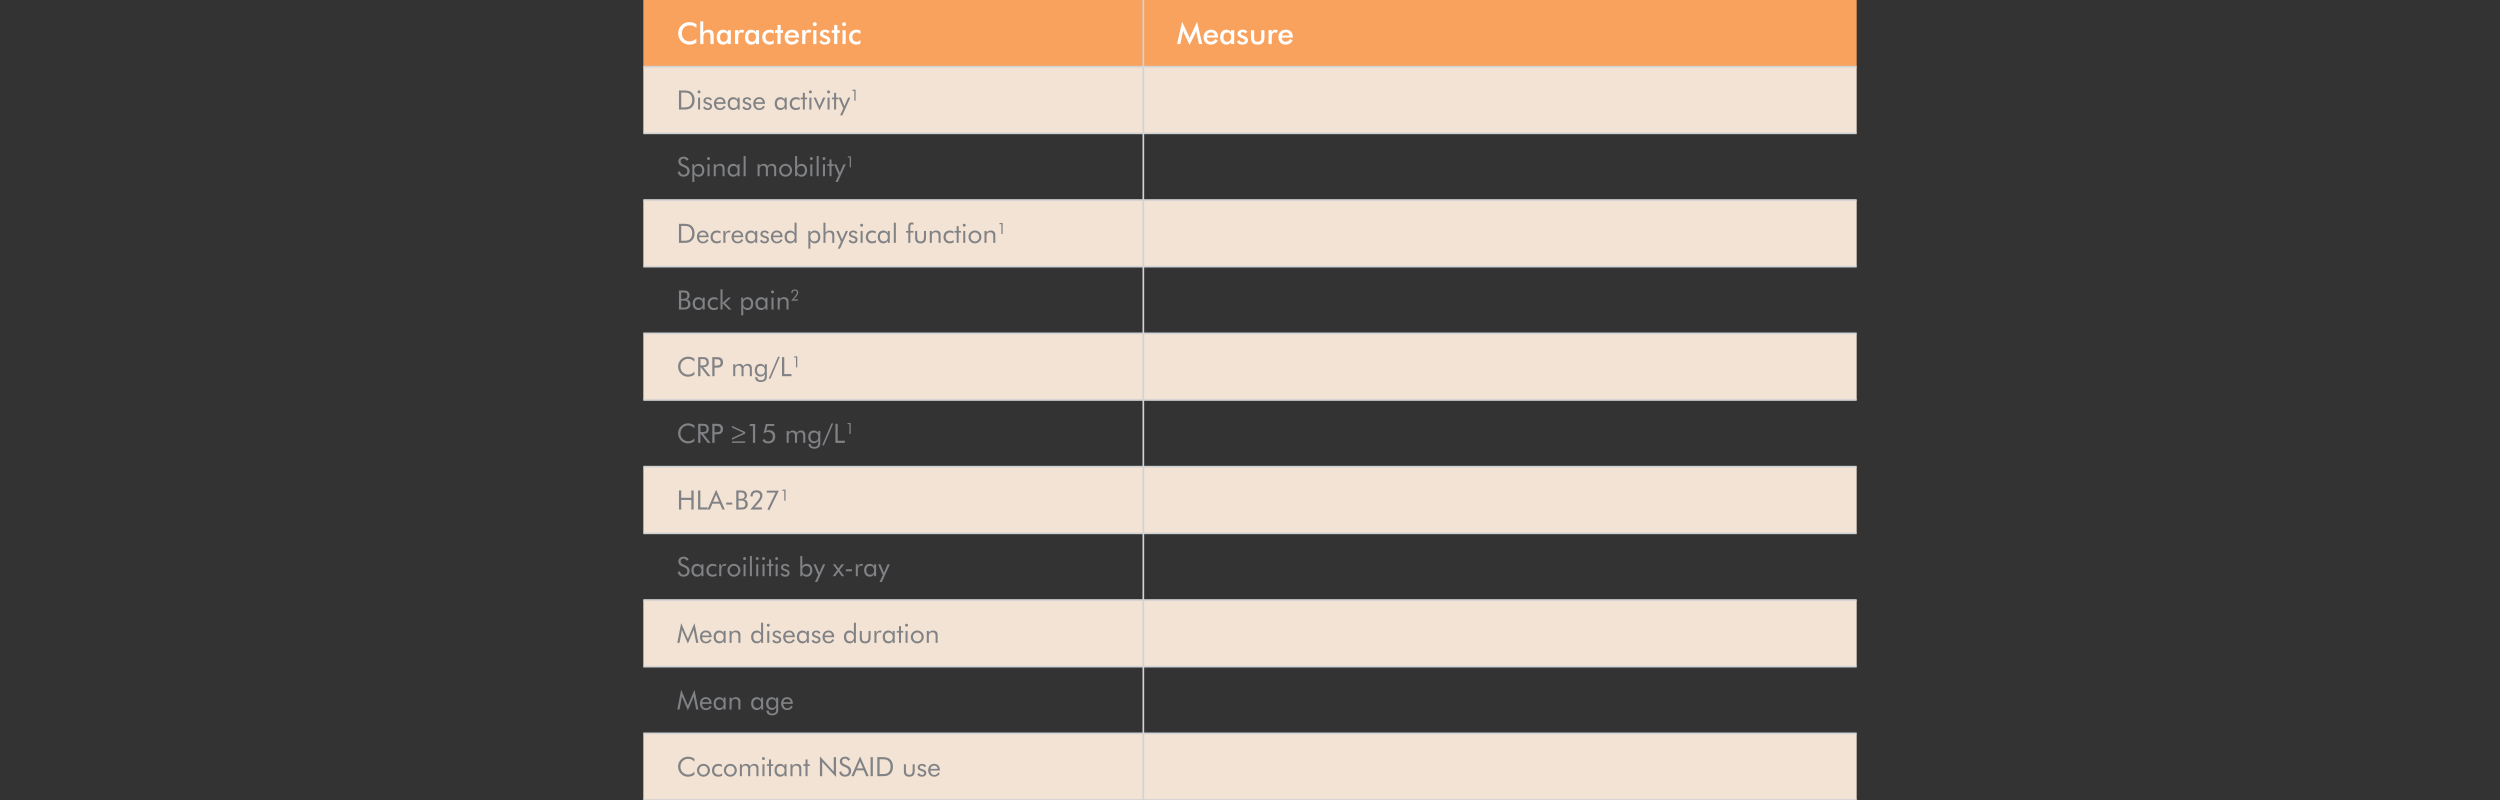 <?xml version="1.0" encoding="utf-8"?>
<!-- Generator: Adobe Illustrator 15.1.0, SVG Export Plug-In . SVG Version: 6.00 Build 0)  -->
<!DOCTYPE svg PUBLIC "-//W3C//DTD SVG 1.1//EN" "http://www.w3.org/Graphics/SVG/1.1/DTD/svg11.dtd">
<svg version="1.1" id="Layer_1" xmlns="http://www.w3.org/2000/svg" xmlns:xlink="http://www.w3.org/1999/xlink" x="0px" y="0px"
	 width="1500px" height="480px" viewBox="0 0 1500 480" enable-background="new 0 0 1500 480" xml:space="preserve">
<rect x="0" y="0" width="1500" height="480" fill="#333333" stroke="none"/>
<rect x="386" y="200" fill="#F3E3D5" width="728" height="40"/>
<rect x="386" y="120" fill="#F3E3D5" width="728" height="40"/>
<rect x="386" y="40" fill="#F3E3D5" width="728" height="40"/>
<rect x="386" fill="#F9A25E" width="728" height="40"/>
<rect x="386" y="360" fill="#F3E3D5" width="728" height="40"/>
<rect x="386" y="280" fill="#F3E3D5" width="728" height="40"/>
<rect x="386" y="440" fill="#F3E3D5" width="728" height="40"/>
<line fill="none" stroke="#D1D3D4" x1="1114" y1="280" x2="386" y2="280"/>
<line fill="none" stroke="#D1D3D4" x1="1114" y1="240" x2="386" y2="240"/>
<line fill="none" stroke="#D1D3D4" x1="1114" y1="200" x2="386" y2="200"/>
<line fill="none" stroke="#D1D3D4" x1="1114" y1="160" x2="386" y2="160"/>
<line fill="none" stroke="#D1D3D4" x1="1114" y1="120" x2="386" y2="120"/>
<line fill="none" stroke="#D1D3D4" x1="1114" y1="80" x2="386" y2="80"/>
<line fill="none" stroke="#D1D3D4" x1="1114" y1="40" x2="386" y2="40"/>
<line fill="none" stroke="#D1D3D4" x1="1114" y1="320" x2="386" y2="320"/>
<line fill="none" stroke="#D1D3D4" x1="1114" y1="360" x2="386" y2="360"/>
<line fill="none" stroke="#D1D3D4" x1="1114" y1="400" x2="386" y2="400"/>
<line fill="none" stroke="#D1D3D4" x1="1114" y1="440" x2="386" y2="440"/>
<g>
	<defs>
		<rect id="SVGID_1_" x="377" y="-1" width="746" height="482"/>
	</defs>
	<clipPath id="SVGID_2_">
		<use xlink:href="#SVGID_1_"  overflow="visible"/>
	</clipPath>
	<line clip-path="url(#SVGID_2_)" fill="none" stroke="#D1D3D4" x1="1114" y1="480" x2="386" y2="480"/>
	<line clip-path="url(#SVGID_2_)" fill="none" stroke="#D1D3D4" x1="686" y1="0" x2="686" y2="480"/>
	<path clip-path="url(#SVGID_2_)" fill="#808285" d="M509.65,260.391h0.772v-6.603h-1.687l-0.448,0.688h1.362V260.391z
		 M501.263,265.721h5.68v-1.297h-4.32v-10.145h-1.36V265.721z M498.895,254.023l-5.6,13.185h1.056l5.616-13.185H498.895z
		 M490.959,262.168c0,1.648-0.896,2.607-2.336,2.607c-1.52,0-2.384-0.976-2.384-2.703c0-1.633,0.864-2.576,2.336-2.576
		C489.951,259.496,490.959,260.504,490.959,262.168 M492.175,258.568h-1.248v1.328c-0.528-1.041-1.44-1.584-2.624-1.584
		c-2,0-3.36,1.424-3.36,3.808c0,2.319,1.376,3.823,3.424,3.823c1.104,0,2.032-0.56,2.592-1.584v1.201
		c0,0.655-0.032,1.184-0.304,1.631c-0.368,0.625-1.072,0.945-2.048,0.945c-1.376,0-2.128-0.625-2.128-1.681v-0.097h-1.376
		c0.048,1.793,1.296,2.849,3.488,2.849c1.264,0,2.224-0.368,2.88-1.071c0.672-0.721,0.704-1.521,0.704-2.545V258.568z
		 M481.951,265.721h1.216v-4.865c0-1.615-0.96-2.543-2.544-2.543c-1.088,0-1.92,0.463-2.544,1.455
		c-0.416-0.959-1.248-1.455-2.4-1.455c-1.072,0-1.888,0.447-2.464,1.359v-1.104h-1.216v7.152h1.216v-3.697
		c0-0.176-0.016-0.352-0.016-0.512c0-0.544,0.064-0.992,0.368-1.375c0.384-0.496,0.976-0.769,1.632-0.769
		c1.216,0,1.776,0.704,1.776,2.144v4.209h1.216v-3.697c0-0.159-0.016-0.303-0.016-0.447c0-0.592,0.08-1.04,0.384-1.439
		c0.384-0.496,0.96-0.769,1.616-0.769c1.216,0,1.776,0.704,1.776,2.144V265.721z M458.415,260.008
		c0.704-0.544,1.536-0.816,2.432-0.816c1.76,0,2.848,1.121,2.848,2.752c0,1.777-1.104,2.896-2.736,2.896
		c-1.12,0-2-0.561-2.512-1.615l-0.96,1.119c0.784,1.152,1.888,1.68,3.44,1.68c2.624,0,4.208-1.631,4.208-4.207
		c0-2.289-1.392-3.729-3.632-3.729c-0.64,0-1.232,0.128-1.776,0.416l0.72-2.943h4.096v-1.168h-5.024l-1.36,5.567L458.415,260.008z
		 M451.76,265.721h1.328v-11.328h-2.896l-0.768,1.184h2.336V265.721z M447.104,259.176l-7.952-3.68v0.992l6.928,3.184l-6.928,3.184
		v0.992l7.952-3.68V259.176z M447.104,264.84h-7.952v0.881h7.952V264.84z M428.736,260.584h1.04c1.184,0,2.112-0.031,2.88-0.576
		c0.72-0.512,1.168-1.455,1.168-2.576c0-1.119-0.448-2.063-1.168-2.576c-0.768-0.543-1.712-0.576-2.88-0.576h-2.4v11.441h1.36
		V260.584z M428.736,259.352v-3.824h0.656c1.984,0,2.96,0.32,2.96,1.984c0,1.584-0.992,1.84-2.96,1.84H428.736z M418.896,265.721
		h1.36v-5.457h0.16l4.176,5.457h1.728l-4.368-5.457h0.24c2.016,0,3.088-0.992,3.088-2.863c0-1.121-0.416-2.032-1.072-2.545
		c-0.704-0.543-1.536-0.576-2.624-0.576h-2.688V265.721z M420.256,255.432h1.008c1.808,0,2.672,0.32,2.672,1.984
		c0,1.584-0.88,1.84-2.672,1.84h-1.008V255.432z M416.656,257.016v-1.775c-1.184-0.816-2.4-1.232-3.76-1.232
		c-1.68,0-3.088,0.561-4.256,1.68c-1.2,1.168-1.792,2.592-1.792,4.369c0,2.031,0.912,3.76,2.576,4.911
		c0.992,0.688,2.16,1.056,3.376,1.056c1.392,0,2.72-0.432,3.856-1.248v-1.808c-1.04,1.216-2.304,1.808-3.744,1.808
		c-1.552,0-2.944-0.735-3.856-2.031c-0.528-0.752-0.784-1.648-0.784-2.704c0-1.345,0.432-2.464,1.312-3.376
		c0.848-0.88,2.064-1.393,3.264-1.393C414.336,255.271,415.552,255.816,416.656,257.016"/>
	<path clip-path="url(#SVGID_2_)" fill="#808285" d="M477.586,220.391h0.773v-6.603h-1.687l-0.448,0.689h1.362V220.391z
		 M469.199,225.72h5.68v-1.296h-4.32V214.28h-1.36V225.72z M466.831,214.024l-5.6,13.184h1.056l5.616-13.184H466.831z
		 M458.895,222.168c0,1.648-0.896,2.608-2.336,2.608c-1.52,0-2.384-0.976-2.384-2.704c0-1.632,0.864-2.576,2.336-2.576
		C457.887,219.496,458.895,220.504,458.895,222.168 M460.111,218.568h-1.248v1.328c-0.528-1.04-1.44-1.584-2.624-1.584
		c-2,0-3.36,1.424-3.36,3.808c0,2.32,1.376,3.824,3.424,3.824c1.104,0,2.032-0.56,2.592-1.584v1.2c0,0.656-0.032,1.184-0.304,1.632
		c-0.368,0.624-1.072,0.944-2.048,0.944c-1.376,0-2.128-0.624-2.128-1.68v-0.096h-1.376c0.048,1.792,1.296,2.848,3.488,2.848
		c1.264,0,2.224-0.368,2.88-1.072c0.672-0.72,0.704-1.52,0.704-2.544V218.568z M449.888,225.72h1.216v-4.864
		c0-1.616-0.96-2.544-2.544-2.544c-1.088,0-1.92,0.464-2.544,1.456c-0.416-0.96-1.248-1.456-2.4-1.456
		c-1.072,0-1.888,0.448-2.464,1.36v-1.104h-1.216v7.152h1.216v-3.696c0-0.176-0.016-0.352-0.016-0.512
		c0-0.544,0.064-0.992,0.368-1.376c0.384-0.496,0.976-0.768,1.632-0.768c1.216,0,1.776,0.704,1.776,2.144v4.208h1.216v-3.696
		c0-0.16-0.016-0.304-0.016-0.448c0-0.592,0.08-1.04,0.384-1.44c0.384-0.496,0.96-0.768,1.616-0.768
		c1.216,0,1.776,0.704,1.776,2.144V225.72z M428.736,220.584h1.04c1.184,0,2.112-0.032,2.88-0.576
		c0.72-0.512,1.168-1.456,1.168-2.576c0-1.12-0.448-2.064-1.168-2.576c-0.768-0.544-1.712-0.576-2.88-0.576h-2.4v11.44h1.36V220.584
		z M428.736,219.352v-3.824h0.656c1.984,0,2.96,0.32,2.96,1.984c0,1.584-0.992,1.84-2.96,1.84H428.736z M418.896,225.72h1.36v-5.456
		h0.16l4.176,5.456h1.728l-4.368-5.456h0.24c2.016,0,3.088-0.992,3.088-2.864c0-1.12-0.416-2.032-1.072-2.544
		c-0.704-0.544-1.536-0.576-2.624-0.576h-2.688V225.72z M420.256,215.432h1.008c1.808,0,2.672,0.32,2.672,1.984
		c0,1.584-0.88,1.84-2.672,1.84h-1.008V215.432z M416.656,217.016v-1.776c-1.184-0.816-2.4-1.232-3.76-1.232
		c-1.68,0-3.088,0.56-4.256,1.68c-1.2,1.168-1.792,2.592-1.792,4.368c0,2.032,0.912,3.76,2.576,4.912
		c0.992,0.688,2.16,1.056,3.376,1.056c1.392,0,2.72-0.432,3.856-1.248v-1.808c-1.04,1.216-2.304,1.808-3.744,1.808
		c-1.552,0-2.944-0.736-3.856-2.032c-0.528-0.752-0.784-1.648-0.784-2.704c0-1.344,0.432-2.464,1.312-3.376
		c0.848-0.88,2.064-1.392,3.264-1.392C414.336,215.272,415.552,215.816,416.656,217.016"/>
	<path clip-path="url(#SVGID_2_)" fill="#808285" d="M478.749,179.637h-2.528l1.046-1.129c1.072-1.166,1.687-2.043,1.687-3.003
		c0-1.149-0.764-1.847-2.07-1.847c-1.316,0-2.089,0.736-2.089,1.996c0,0.056,0.009,0.12,0.009,0.176h0.745v-0.074
		c0-0.886,0.467-1.372,1.307-1.372c0.802,0,1.316,0.495,1.316,1.167c0,0.867-0.831,1.753-2.035,3.172l-1.407,1.668h4.019V179.637z
		 M466.623,185.72h1.216v-3.696c0-0.784,0-1.376,0.416-1.888c0.4-0.496,1.024-0.768,1.744-0.768c1.28,0,1.904,0.704,1.904,2.144
		v4.208h1.216v-4.864c0-1.616-1.024-2.544-2.688-2.544c-1.12,0-1.984,0.432-2.592,1.36v-1.104h-1.216V185.72z M462.607,175.128
		c0,0.512,0.4,0.896,0.896,0.896s0.896-0.384,0.896-0.88s-0.4-0.912-0.896-0.912S462.607,174.632,462.607,175.128 M462.895,185.72
		h1.216v-7.152h-1.216V185.72z M459.279,182.216c0,1.648-0.896,2.592-2.336,2.592c-1.52,0-2.384-0.976-2.384-2.704
		c0-1.632,0.864-2.576,2.336-2.576C458.271,179.528,459.279,180.552,459.279,182.216 M460.463,178.568h-1.216v1.344
		c-0.544-1.056-1.424-1.6-2.624-1.6c-2,0-3.36,1.456-3.36,3.856c0,2.336,1.376,3.856,3.424,3.856c1.104,0,2.016-0.56,2.592-1.6
		v1.296h1.184V178.568z M445.919,182.168c0-1.696,0.928-2.672,2.4-2.672c1.424,0,2.32,1.024,2.32,2.816
		c0,1.584-0.88,2.512-2.304,2.512C446.895,184.824,445.919,183.784,445.919,182.168 M444.735,189.208h1.216v-4.784
		c0.544,1.056,1.424,1.6,2.608,1.6c2,0,3.376-1.44,3.376-3.856c0-2.352-1.376-3.856-3.424-3.856c-1.104,0-2.048,0.56-2.608,1.6
		v-1.344h-1.168V189.208z M432.304,185.72h1.216l0.016-3.776l3.68,3.776h1.712l-3.888-3.872l3.568-3.28h-1.632l-3.44,3.248
		l-0.016-8.208h-1.216V185.72z M430.672,184.024c-0.752,0.544-1.44,0.816-2.208,0.816c-1.488,0-2.56-1.152-2.56-2.592
		c0-1.696,1.088-2.752,2.656-2.752c0.704,0,1.376,0.224,1.984,0.624v-1.312c-0.656-0.32-1.424-0.496-2.224-0.496
		c-2.144,0-3.728,1.568-3.728,3.904c0,2.256,1.456,3.808,3.68,3.808c0.928,0,1.744-0.192,2.4-0.576V184.024z M421.632,182.216
		c0,1.648-0.896,2.592-2.336,2.592c-1.52,0-2.384-0.976-2.384-2.704c0-1.632,0.864-2.576,2.336-2.576
		C420.624,179.528,421.632,180.552,421.632,182.216 M422.816,178.568H421.6v1.344c-0.544-1.056-1.424-1.6-2.624-1.6
		c-2,0-3.36,1.456-3.36,3.856c0,2.336,1.376,3.856,3.424,3.856c1.104,0,2.016-0.56,2.592-1.6v1.296h1.184V178.568z M407.376,185.72
		h2.384c1.632,0,2.752-0.048,3.584-0.864c0.576-0.576,0.944-1.44,0.944-2.384c0-1.536-0.848-2.608-2.192-2.816
		c1.088-0.32,1.696-1.152,1.696-2.368c0-1.024-0.432-1.904-1.152-2.432c-0.72-0.528-1.632-0.576-2.88-0.576h-2.384V185.72z
		 M408.736,180.36h1.424c0.704,0,1.264,0.016,1.744,0.304c0.624,0.352,0.944,0.976,0.944,1.808c0,0.72-0.288,1.344-0.752,1.68
		c-0.496,0.352-1.248,0.384-2.336,0.384h-1.024V180.36z M408.736,175.464h1.024c1.808,0,2.64,0.336,2.64,1.984
		c0,1.392-0.8,1.84-2.64,1.84h-1.04L408.736,175.464z"/>
	<path clip-path="url(#SVGID_2_)" fill="#808285" d="M600.815,140.391h0.772v-6.603h-1.687l-0.448,0.689h1.362V140.391z
		 M590.684,145.72h1.217v-3.696c0-0.784,0-1.376,0.416-1.888c0.399-0.496,1.023-0.768,1.743-0.768c1.28,0,1.904,0.704,1.904,2.144
		v4.208h1.216v-4.864c0-1.616-1.023-2.544-2.688-2.544c-1.12,0-1.984,0.432-2.592,1.36v-1.104h-1.217V145.72z M582.381,142.168
		c0-1.52,1.152-2.704,2.592-2.704c1.425,0,2.576,1.184,2.576,2.704s-1.151,2.704-2.576,2.704
		C583.549,144.872,582.381,143.688,582.381,142.168 M581.085,142.168c0,1.04,0.384,1.968,1.136,2.72
		c0.736,0.736,1.696,1.136,2.752,1.136c1.04,0,2-0.416,2.752-1.152c0.736-0.72,1.137-1.664,1.137-2.704s-0.4-2-1.137-2.72
		c-0.752-0.736-1.695-1.136-2.752-1.136c-1.056,0-2.016,0.384-2.752,1.12C581.469,140.168,581.085,141.128,581.085,142.168
		 M577.645,135.128c0,0.512,0.4,0.896,0.896,0.896s0.896-0.384,0.896-0.88s-0.399-0.912-0.896-0.912
		S577.645,134.632,577.645,135.128 M577.933,145.72h1.217v-7.152h-1.217V145.72z M573.997,139.576v6.144h1.216v-6.144h1.344v-1.008
		h-1.344v-2.88h-1.216v2.88h-1.312v1.008H573.997z M572.189,144.024c-0.753,0.544-1.44,0.816-2.208,0.816
		c-1.488,0-2.561-1.152-2.561-2.592c0-1.696,1.088-2.752,2.656-2.752c0.704,0,1.376,0.224,1.983,0.624v-1.312
		c-0.655-0.32-1.424-0.496-2.224-0.496c-2.144,0-3.728,1.568-3.728,3.904c0,2.256,1.456,3.808,3.68,3.808
		c0.928,0,1.744-0.192,2.4-0.576V144.024z M557.869,145.72h1.216v-3.696c0-0.784,0-1.376,0.416-1.888
		c0.4-0.496,1.024-0.768,1.744-0.768c1.28,0,1.904,0.704,1.904,2.144v4.208h1.216v-4.864c0-1.616-1.024-2.544-2.688-2.544
		c-1.12,0-1.983,0.432-2.592,1.36v-1.104h-1.216V145.72z M550.317,138.568h-1.217v4.272c0,2.096,1.137,3.184,3.217,3.184
		c2.144,0,3.264-1.12,3.264-3.28v-4.176h-1.216v3.52c0,1.888-0.448,2.768-2.017,2.768c-1.567,0-2.031-0.88-2.031-2.768V138.568z
		 M544.974,145.72h1.217v-6.144h1.903v-1.008h-1.903v-1.904c0-1.376,0.031-2.032,0.943-2.032c0.32,0,0.641,0.08,0.96,0.256v-1.264
		c-0.336-0.112-0.688-0.16-1.056-0.16c-1.712,0-2.064,0.896-2.064,3.04v2.064h-1.376v1.008h1.376V145.72z M536.286,145.72h1.216
		v-12.112h-1.216V145.72z M532.67,142.216c0,1.648-0.896,2.592-2.336,2.592c-1.52,0-2.384-0.976-2.384-2.704
		c0-1.632,0.864-2.576,2.336-2.576C531.662,139.528,532.67,140.552,532.67,142.216 M533.854,138.568h-1.216v1.344
		c-0.544-1.056-1.424-1.6-2.624-1.6c-2,0-3.359,1.456-3.359,3.856c0,2.336,1.376,3.856,3.424,3.856c1.104,0,2.016-0.56,2.592-1.6
		v1.296h1.184V138.568z M525.582,144.024c-0.752,0.544-1.44,0.816-2.208,0.816c-1.488,0-2.56-1.152-2.56-2.592
		c0-1.696,1.088-2.752,2.655-2.752c0.704,0,1.376,0.224,1.984,0.624v-1.312c-0.656-0.32-1.424-0.496-2.224-0.496
		c-2.145,0-3.729,1.568-3.729,3.904c0,2.256,1.456,3.808,3.68,3.808c0.929,0,1.744-0.192,2.4-0.576V144.024z M516.078,135.128
		c0,0.512,0.399,0.896,0.896,0.896s0.896-0.384,0.896-0.88s-0.4-0.912-0.896-0.912S516.078,134.632,516.078,135.128 M516.366,145.72
		h1.216v-7.152h-1.216V145.72z M509.118,144.52c0.56,1.008,1.488,1.504,2.815,1.504c1.584,0,2.608-0.944,2.608-2.272
		c0-1.168-0.688-1.68-2.08-2.128c-1.184-0.384-1.84-0.48-1.84-1.232c0-0.624,0.496-1.072,1.216-1.072
		c0.752,0,1.344,0.368,1.632,1.024l0.992-0.608c-0.384-0.912-1.312-1.424-2.544-1.424c-1.52,0-2.528,0.912-2.528,2.16
		c0,1.408,1.057,1.712,2.816,2.32c0.752,0.256,1.12,0.544,1.12,1.088c0,0.624-0.528,1.072-1.344,1.072
		c-0.816,0-1.425-0.368-1.824-1.136L509.118,144.52z M502.623,149.208h1.376l4.8-10.64h-1.344l-2.208,5.136l-2.08-5.136h-1.408
		l2.8,6.448L502.623,149.208z M494.079,145.72h1.216v-3.696c0-0.784,0-1.376,0.416-1.888c0.4-0.496,1.024-0.768,1.744-0.768
		c1.28,0,1.904,0.704,1.904,2.144v4.208h1.216v-4.864c0-1.616-1.024-2.544-2.688-2.544c-1.12,0-1.984,0.432-2.608,1.36v-6.064h-1.2
		V145.72z M486.191,142.168c0-1.696,0.928-2.672,2.4-2.672c1.424,0,2.32,1.024,2.32,2.816c0,1.584-0.88,2.512-2.304,2.512
		C487.167,144.824,486.191,143.784,486.191,142.168 M485.007,149.208h1.216v-4.784c0.544,1.056,1.424,1.6,2.608,1.6
		c2,0,3.376-1.44,3.376-3.856c0-2.352-1.376-3.856-3.424-3.856c-1.104,0-2.048,0.56-2.608,1.6v-1.344h-1.168V149.208z
		 M476.767,142.184c0,1.696-0.928,2.656-2.4,2.656c-1.424,0-2.32-1.024-2.32-2.816c0-1.584,0.88-2.496,2.304-2.496
		C475.791,139.528,476.767,140.568,476.767,142.184 M477.951,133.608h-1.216v6.304c-0.544-1.056-1.424-1.6-2.608-1.6
		c-2,0-3.376,1.456-3.376,3.856c0,2.336,1.376,3.856,3.424,3.856c1.104,0,2.032-0.576,2.592-1.6v1.296h1.184V133.608z
		 M468.223,141.336h-4.352c0.128-1.216,1.008-1.968,2.176-1.968C467.343,139.368,468.143,140.072,468.223,141.336 M469.535,142.328
		v-0.24c0-2.368-1.344-3.792-3.44-3.792c-2.08,0-3.568,1.568-3.568,3.824c0,2.336,1.472,3.904,3.648,3.904
		c1.472,0,2.592-0.656,3.312-1.952l-0.928-0.624c-0.592,1.04-1.36,1.552-2.32,1.552c-1.376,0-2.368-1.008-2.368-2.56v-0.112H469.535
		z M455.967,144.52c0.56,1.008,1.488,1.504,2.816,1.504c1.584,0,2.608-0.944,2.608-2.272c0-1.168-0.688-1.68-2.08-2.128
		c-1.184-0.384-1.84-0.48-1.84-1.232c0-0.624,0.496-1.072,1.216-1.072c0.752,0,1.344,0.368,1.632,1.024l0.992-0.608
		c-0.384-0.912-1.312-1.424-2.544-1.424c-1.52,0-2.528,0.912-2.528,2.16c0,1.408,1.056,1.712,2.816,2.32
		c0.752,0.256,1.12,0.544,1.12,1.088c0,0.624-0.528,1.072-1.344,1.072s-1.424-0.368-1.824-1.136L455.967,144.52z M453.167,142.216
		c0,1.648-0.896,2.592-2.336,2.592c-1.52,0-2.384-0.976-2.384-2.704c0-1.632,0.864-2.576,2.336-2.576
		C452.159,139.528,453.167,140.552,453.167,142.216 M454.351,138.568h-1.216v1.344c-0.544-1.056-1.424-1.6-2.624-1.6
		c-2,0-3.36,1.456-3.36,3.856c0,2.336,1.376,3.856,3.424,3.856c1.104,0,2.016-0.56,2.592-1.6v1.296h1.184V138.568z M444.624,141.336
		h-4.352c0.128-1.216,1.008-1.968,2.176-1.968C443.744,139.368,444.544,140.072,444.624,141.336 M445.936,142.328v-0.24
		c0-2.368-1.344-3.792-3.44-3.792c-2.08,0-3.568,1.568-3.568,3.824c0,2.336,1.472,3.904,3.648,3.904
		c1.472,0,2.592-0.656,3.312-1.952l-0.928-0.624c-0.592,1.04-1.36,1.552-2.32,1.552c-1.376,0-2.368-1.008-2.368-2.56v-0.112H445.936
		z M434.032,145.72h1.216v-3.488c0-1.872,0.64-2.8,1.936-2.8c0.224,0,0.48,0.048,0.752,0.144l0.416-1.104
		c-0.272-0.096-0.544-0.144-0.832-0.144c-1.088,0-1.76,0.512-2.4,1.728v-1.488h-1.088V145.72z M432.4,144.024
		c-0.752,0.544-1.44,0.816-2.208,0.816c-1.488,0-2.56-1.152-2.56-2.592c0-1.696,1.088-2.752,2.656-2.752
		c0.704,0,1.376,0.224,1.984,0.624v-1.312c-0.656-0.32-1.424-0.496-2.224-0.496c-2.144,0-3.728,1.568-3.728,3.904
		c0,2.256,1.456,3.808,3.68,3.808c0.928,0,1.744-0.192,2.4-0.576V144.024z M423.84,141.336h-4.352
		c0.128-1.216,1.008-1.968,2.176-1.968C422.96,139.368,423.76,140.072,423.84,141.336 M425.152,142.328v-0.24
		c0-2.368-1.344-3.792-3.44-3.792c-2.08,0-3.568,1.568-3.568,3.824c0,2.336,1.472,3.904,3.648,3.904
		c1.472,0,2.592-0.656,3.312-1.952l-0.928-0.624c-0.592,1.04-1.36,1.552-2.32,1.552c-1.376,0-2.368-1.008-2.368-2.56v-0.112H425.152
		z M408.736,144.44v-8.896h0.88c1.968,0,3.328,0.032,4.272,0.832c0.944,0.784,1.44,2,1.44,3.616c0,1.616-0.512,2.864-1.44,3.632
		c-0.96,0.8-2.32,0.816-4.272,0.816H408.736z M407.376,145.72h2.688c1.856,0,3.36-0.048,4.688-1.072c1.312-1.008,2-2.592,2-4.64
		c0-2.048-0.688-3.648-2-4.656c-1.392-1.072-3.04-1.072-5.184-1.072h-2.192V145.72z"/>
	<path clip-path="url(#SVGID_2_)" fill="#808285" d="M509.825,100.391h0.772v-6.603h-1.687l-0.448,0.689h1.362V100.391z
		 M501.278,109.208h1.376l4.8-10.64h-1.344l-2.208,5.136l-2.081-5.136h-1.408l2.8,6.448L501.278,109.208z M497.694,99.576v6.144
		h1.216v-6.144h1.344v-1.008h-1.344v-2.88h-1.216v2.88h-1.312v1.008H497.694z M493.486,95.128c0,0.512,0.4,0.896,0.896,0.896
		c0.496,0,0.896-0.384,0.896-0.88s-0.4-0.912-0.896-0.912C493.886,94.232,493.486,94.632,493.486,95.128 M493.774,105.72h1.216
		v-7.152h-1.216V105.72z M489.982,105.72h1.216V93.608h-1.216V105.72z M485.902,95.128c0,0.512,0.4,0.896,0.896,0.896
		s0.896-0.384,0.896-0.88s-0.4-0.912-0.896-0.912S485.902,94.632,485.902,95.128 M486.19,105.72h1.216v-7.152h-1.216V105.72z
		 M478.223,102.184c0-1.616,0.992-2.656,2.432-2.656c1.424,0,2.304,0.912,2.304,2.496c0,1.792-0.912,2.816-2.336,2.816
		C479.151,104.84,478.223,103.88,478.223,102.184 M477.055,93.608v12.112h1.168v-1.296c0.56,1.024,1.504,1.6,2.608,1.6
		c2.048,0,3.424-1.52,3.424-3.856c0-2.4-1.376-3.856-3.376-3.856c-1.184,0-2.064,0.544-2.608,1.6v-6.304H477.055z M468.751,102.168
		c0-1.52,1.152-2.704,2.592-2.704c1.424,0,2.576,1.184,2.576,2.704s-1.152,2.704-2.576,2.704
		C469.919,104.872,468.751,103.688,468.751,102.168 M467.455,102.168c0,1.04,0.384,1.968,1.136,2.72
		c0.736,0.736,1.696,1.136,2.752,1.136c1.04,0,2-0.416,2.752-1.152c0.736-0.72,1.136-1.664,1.136-2.704s-0.4-2-1.136-2.72
		c-0.752-0.736-1.696-1.136-2.752-1.136c-1.056,0-2.016,0.384-2.752,1.12C467.839,100.168,467.455,101.128,467.455,102.168
		 M464.495,105.72h1.216v-4.864c0-1.616-0.96-2.544-2.544-2.544c-1.088,0-1.92,0.464-2.544,1.456c-0.416-0.96-1.248-1.456-2.4-1.456
		c-1.072,0-1.888,0.448-2.464,1.36v-1.104h-1.216v7.152h1.216v-3.696c0-0.176-0.016-0.352-0.016-0.512
		c0-0.544,0.064-0.992,0.368-1.376c0.384-0.496,0.976-0.768,1.632-0.768c1.216,0,1.776,0.704,1.776,2.144v4.208h1.216v-3.696
		c0-0.16-0.016-0.304-0.016-0.448c0-0.592,0.08-1.04,0.384-1.44c0.384-0.496,0.96-0.768,1.616-0.768
		c1.216,0,1.776,0.704,1.776,2.144V105.72z M446.175,105.72h1.216V93.608h-1.216V105.72z M442.559,102.216
		c0,1.648-0.896,2.592-2.336,2.592c-1.52,0-2.384-0.976-2.384-2.704c0-1.632,0.864-2.576,2.336-2.576
		C441.551,99.528,442.559,100.552,442.559,102.216 M443.743,98.568h-1.216v1.344c-0.544-1.056-1.424-1.6-2.624-1.6
		c-2,0-3.36,1.456-3.36,3.856c0,2.336,1.376,3.856,3.424,3.856c1.104,0,2.016-0.56,2.592-1.6v1.296h1.184V98.568z M428.256,105.72
		h1.216v-3.696c0-0.784,0-1.376,0.416-1.888c0.4-0.496,1.024-0.768,1.744-0.768c1.28,0,1.904,0.704,1.904,2.144v4.208h1.216v-4.864
		c0-1.616-1.024-2.544-2.688-2.544c-1.12,0-1.984,0.432-2.592,1.36v-1.104h-1.216V105.72z M424.24,95.128
		c0,0.512,0.4,0.896,0.896,0.896c0.496,0,0.896-0.384,0.896-0.88s-0.4-0.912-0.896-0.912C424.64,94.232,424.24,94.632,424.24,95.128
		 M424.528,105.72h1.216v-7.152h-1.216V105.72z M416.576,102.168c0-1.696,0.928-2.672,2.4-2.672c1.424,0,2.32,1.024,2.32,2.816
		c0,1.584-0.88,2.512-2.304,2.512C417.552,104.824,416.576,103.784,416.576,102.168 M415.392,109.208h1.216v-4.784
		c0.544,1.056,1.424,1.6,2.608,1.6c2,0,3.376-1.44,3.376-3.856c0-2.352-1.376-3.856-3.424-3.856c-1.104,0-2.048,0.56-2.608,1.6
		v-1.344h-1.168V109.208z M411.536,99.368l-1.632-0.72c-1.04-0.464-1.536-1.024-1.536-1.84c0-0.976,0.72-1.664,1.744-1.664
		c0.816,0,1.44,0.448,1.936,1.312l1.12-0.72c-0.56-1.136-1.584-1.728-2.96-1.728c-1.904,0-3.216,1.216-3.216,2.816
		c0,1.392,0.736,2.384,2.256,3.024l1.392,0.592c1.184,0.512,1.776,1.264,1.776,2.288c0,1.248-0.912,2.128-2.288,2.128
		c-1.152,0-1.936-0.72-2.272-2.112l-1.232,0.608c0.432,1.696,1.696,2.656,3.504,2.656c2.208,0,3.664-1.408,3.664-3.504
		C413.792,101.064,413.024,100.024,411.536,99.368"/>
	<path clip-path="url(#SVGID_2_)" fill="#808285" d="M512.577,60.391h0.772v-6.603h-1.687l-0.448,0.689h1.362V60.391z
		 M504.03,69.208h1.376l4.8-10.64h-1.344l-2.208,5.136l-2.08-5.136h-1.408l2.8,6.448L504.03,69.208z M500.446,59.576v6.144h1.216
		v-6.144h1.344v-1.008h-1.344v-2.88h-1.216v2.88h-1.312v1.008H500.446z M496.238,55.128c0,0.512,0.4,0.896,0.896,0.896
		c0.496,0,0.896-0.384,0.896-0.88s-0.4-0.912-0.896-0.912C496.638,54.232,496.238,54.632,496.238,55.128 M496.526,65.72h1.216
		v-7.152h-1.216V65.72z M491.71,66.168l3.52-7.6h-1.376l-2.16,4.992l-2.144-4.992h-1.376L491.71,66.168z M485.342,55.128
		c0,0.512,0.4,0.896,0.896,0.896c0.496,0,0.896-0.384,0.896-0.88s-0.4-0.912-0.896-0.912
		C485.742,54.232,485.342,54.632,485.342,55.128 M485.63,65.72h1.216v-7.152h-1.216V65.72z M481.695,59.576v6.144h1.216v-6.144
		h1.344v-1.008h-1.344v-2.88h-1.216v2.88h-1.312v1.008H481.695z M479.887,64.024c-0.752,0.544-1.44,0.816-2.208,0.816
		c-1.488,0-2.56-1.152-2.56-2.592c0-1.696,1.088-2.752,2.656-2.752c0.704,0,1.376,0.224,1.984,0.624v-1.312
		c-0.656-0.32-1.424-0.496-2.224-0.496c-2.144,0-3.728,1.568-3.728,3.904c0,2.256,1.456,3.808,3.68,3.808
		c0.928,0,1.744-0.192,2.4-0.576V64.024z M470.847,62.216c0,1.648-0.896,2.592-2.336,2.592c-1.52,0-2.384-0.976-2.384-2.704
		c0-1.632,0.864-2.576,2.336-2.576C469.839,59.528,470.847,60.552,470.847,62.216 M472.031,58.568h-1.216v1.344
		c-0.544-1.056-1.424-1.6-2.624-1.6c-2,0-3.36,1.456-3.36,3.856c0,2.336,1.376,3.856,3.424,3.856c1.104,0,2.016-0.56,2.592-1.6
		v1.296h1.184V58.568z M457.663,61.336h-4.352c0.128-1.216,1.008-1.968,2.176-1.968C456.783,59.368,457.583,60.072,457.663,61.336
		 M458.975,62.328v-0.24c0-2.368-1.344-3.792-3.44-3.792c-2.08,0-3.568,1.568-3.568,3.824c0,2.336,1.472,3.904,3.648,3.904
		c1.472,0,2.592-0.656,3.312-1.952l-0.928-0.624c-0.592,1.04-1.36,1.552-2.32,1.552c-1.376,0-2.368-1.008-2.368-2.56v-0.112H458.975
		z M445.407,64.52c0.56,1.008,1.488,1.504,2.816,1.504c1.584,0,2.608-0.944,2.608-2.272c0-1.168-0.688-1.68-2.08-2.128
		c-1.184-0.384-1.84-0.48-1.84-1.232c0-0.624,0.496-1.072,1.216-1.072c0.752,0,1.344,0.368,1.632,1.024l0.992-0.608
		c-0.384-0.912-1.312-1.424-2.544-1.424c-1.52,0-2.528,0.912-2.528,2.16c0,1.408,1.056,1.712,2.816,2.32
		c0.752,0.256,1.12,0.544,1.12,1.088c0,0.624-0.528,1.072-1.344,1.072s-1.424-0.368-1.824-1.136L445.407,64.52z M442.608,62.216
		c0,1.648-0.896,2.592-2.336,2.592c-1.52,0-2.384-0.976-2.384-2.704c0-1.632,0.864-2.576,2.336-2.576
		C441.6,59.528,442.608,60.552,442.608,62.216 M443.792,58.568h-1.216v1.344c-0.544-1.056-1.424-1.6-2.624-1.6
		c-2,0-3.36,1.456-3.36,3.856c0,2.336,1.376,3.856,3.424,3.856c1.104,0,2.016-0.56,2.592-1.6v1.296h1.184V58.568z M434.064,61.336
		h-4.352c0.128-1.216,1.008-1.968,2.176-1.968C433.184,59.368,433.984,60.072,434.064,61.336 M435.376,62.328v-0.24
		c0-2.368-1.344-3.792-3.44-3.792c-2.08,0-3.568,1.568-3.568,3.824c0,2.336,1.472,3.904,3.648,3.904
		c1.472,0,2.592-0.656,3.312-1.952l-0.928-0.624c-0.592,1.04-1.36,1.552-2.32,1.552c-1.376,0-2.368-1.008-2.368-2.56v-0.112H435.376
		z M421.808,64.52c0.56,1.008,1.488,1.504,2.816,1.504c1.584,0,2.608-0.944,2.608-2.272c0-1.168-0.688-1.68-2.08-2.128
		c-1.184-0.384-1.84-0.48-1.84-1.232c0-0.624,0.496-1.072,1.216-1.072c0.752,0,1.344,0.368,1.632,1.024l0.992-0.608
		c-0.384-0.912-1.312-1.424-2.544-1.424c-1.52,0-2.528,0.912-2.528,2.16c0,1.408,1.056,1.712,2.816,2.32
		c0.752,0.256,1.12,0.544,1.12,1.088c0,0.624-0.528,1.072-1.344,1.072s-1.424-0.368-1.824-1.136L421.808,64.52z M418.544,55.128
		c0,0.512,0.4,0.896,0.896,0.896s0.896-0.384,0.896-0.88s-0.4-0.912-0.896-0.912S418.544,54.632,418.544,55.128 M418.832,65.72
		h1.216v-7.152h-1.216V65.72z M408.736,64.44v-8.896h0.88c1.968,0,3.328,0.032,4.272,0.832c0.944,0.784,1.44,2,1.44,3.616
		c0,1.616-0.512,2.864-1.44,3.632c-0.96,0.8-2.32,0.816-4.272,0.816H408.736z M407.376,65.72h2.688c1.856,0,3.36-0.048,4.688-1.072
		c1.312-1.008,2-2.592,2-4.64c0-2.048-0.688-3.648-2-4.656c-1.392-1.072-3.04-1.072-5.184-1.072h-2.192V65.72z"/>
	<path clip-path="url(#SVGID_2_)" fill="#FFFFFF" d="M516.266,20.477v-2.142c-0.647-0.36-1.367-0.522-2.214-0.522
		c-2.754,0-4.626,1.8-4.626,4.482c0,2.646,1.818,4.482,4.428,4.482c0.919,0,1.711-0.198,2.412-0.594v-2.196
		c-0.558,0.702-1.277,1.044-2.195,1.044c-1.656,0-2.664-1.044-2.664-2.79c0-1.674,1.025-2.754,2.574-2.754
		C514.898,19.487,515.69,19.847,516.266,20.477 M505.251,14.501c0,0.648,0.54,1.206,1.206,1.206s1.188-0.522,1.188-1.206
		s-0.521-1.188-1.188-1.188S505.251,13.853,505.251,14.501 M505.503,26.435h1.908v-8.334h-1.908V26.435z M500.499,26.435h1.908
		v-6.66h1.458v-1.674h-1.458v-3.15h-1.908v3.15h-1.458v1.674h1.458V26.435z M491.517,24.923c0.612,1.26,1.674,1.854,3.294,1.854
		c2.178,0,3.402-1.044,3.402-2.664c0-1.206-0.684-1.89-2.142-2.466c-1.296-0.522-2.196-0.648-2.196-1.458
		c0-0.576,0.468-0.954,1.206-0.954c0.666,0,1.188,0.342,1.386,0.864l1.35-0.936c-0.414-0.864-1.35-1.368-2.664-1.368
		c-1.98,0-3.186,1.062-3.186,2.502c0,1.206,0.81,1.854,2.394,2.52c1.152,0.486,1.98,0.558,1.98,1.422
		c0,0.666-0.504,1.098-1.368,1.098c-1.008,0-1.638-0.45-1.872-1.278L491.517,24.923z M487.683,14.501
		c0,0.648,0.54,1.206,1.206,1.206s1.188-0.522,1.188-1.206s-0.522-1.188-1.188-1.188S487.683,13.853,487.683,14.501 M487.935,26.435
		h1.908v-8.334h-1.908V26.435z M483.219,19.433v-1.35h-1.908v8.352h1.908v-3.654c0-2.25,0.432-3.312,1.782-3.312
		c0.432,0,0.81,0.09,1.17,0.342l0.684-1.62c-0.504-0.252-1.026-0.378-1.566-0.378C484.281,17.813,483.633,18.335,483.219,19.433
		 M479.421,22.547v-0.36c0-2.772-1.584-4.374-4.266-4.374c-2.592,0-4.374,1.89-4.374,4.482c0,2.718,1.71,4.482,4.374,4.482
		c1.872,0,3.24-0.81,4.176-2.484l-1.602-0.9c-0.612,1.152-1.386,1.638-2.61,1.638c-1.386,0-2.268-0.918-2.358-2.484H479.421z
		 M477.441,21.269h-4.554c0.306-1.242,1.062-1.836,2.304-1.836C476.505,19.433,477.297,20.063,477.441,21.269 M466.479,26.435h1.908
		v-6.66h1.458v-1.674h-1.458v-3.15h-1.908v3.15h-1.458v1.674h1.458V26.435z M464.175,20.477v-2.142
		c-0.648-0.36-1.368-0.522-2.214-0.522c-2.754,0-4.626,1.8-4.626,4.482c0,2.646,1.818,4.482,4.428,4.482
		c0.918,0,1.71-0.198,2.412-0.594v-2.196c-0.558,0.702-1.278,1.044-2.196,1.044c-1.656,0-2.664-1.044-2.664-2.79
		c0-1.674,1.026-2.754,2.574-2.754C462.807,19.487,463.599,19.847,464.175,20.477 M455.409,26.435v-8.334h-1.908v1.368
		c-0.45-1.062-1.44-1.656-2.808-1.656c-2.196,0-3.744,1.764-3.744,4.446c0,2.844,1.476,4.518,3.798,4.518
		c1.17,0,2.07-0.468,2.754-1.422v1.08H455.409z M453.555,22.241c0,1.764-1.008,2.844-2.322,2.844c-1.44,0-2.286-0.99-2.286-2.772
		c0-1.764,0.882-2.808,2.322-2.808C452.691,19.505,453.555,20.495,453.555,22.241 M442.935,19.433v-1.35h-1.908v8.352h1.908v-3.654
		c0-2.25,0.432-3.312,1.782-3.312c0.432,0,0.81,0.09,1.17,0.342l0.684-1.62c-0.504-0.252-1.026-0.378-1.566-0.378
		C443.997,17.813,443.349,18.335,442.935,19.433 M438.49,26.435v-8.334h-1.908v1.368c-0.45-1.062-1.44-1.656-2.808-1.656
		c-2.196,0-3.744,1.764-3.744,4.446c0,2.844,1.476,4.518,3.798,4.518c1.17,0,2.07-0.468,2.754-1.422v1.08H438.49z M436.636,22.241
		c0,1.764-1.008,2.844-2.322,2.844c-1.44,0-2.286-0.99-2.286-2.772c0-1.764,0.882-2.808,2.322-2.808
		C435.772,19.505,436.636,20.495,436.636,22.241 M420.148,26.435h1.908v-3.798c0-1.044,0.036-1.764,0.378-2.268
		c0.396-0.594,1.116-0.936,2.016-0.936c1.584,0,1.818,0.864,1.818,2.718v4.284h1.926v-5.058c0-1.008,0-1.764-0.414-2.394
		c-0.486-0.774-1.368-1.17-2.61-1.17c-1.458,0-2.448,0.486-3.222,1.656v-6.66h-1.8V26.435z M417.808,16.697l0.108-2.106
		c-1.26-0.882-2.61-1.332-4.158-1.332c-1.926,0-3.6,0.666-4.878,1.926c-1.278,1.26-1.962,2.952-1.962,4.842
		c0,1.872,0.684,3.6,1.944,4.842c1.26,1.242,2.952,1.908,4.932,1.908c1.548,0,2.862-0.396,3.996-1.206v-2.358
		c-1.26,1.08-2.628,1.62-4.158,1.62c-2.574,0-4.536-1.962-4.536-4.788c0-2.862,1.926-4.86,4.752-4.86
		C415.306,15.185,416.62,15.689,417.808,16.697"/>
	<path clip-path="url(#SVGID_2_)" fill="#808285" d="M527.741,349.208h1.376l4.8-10.64h-1.344l-2.208,5.136l-2.08-5.136h-1.408
		l2.8,6.447L527.741,349.208z M524.478,342.216c0,1.647-0.896,2.593-2.336,2.593c-1.52,0-2.384-0.977-2.384-2.705
		c0-1.631,0.864-2.576,2.336-2.576C523.47,339.527,524.478,340.552,524.478,342.216 M525.662,338.568h-1.216v1.344
		c-0.544-1.057-1.424-1.6-2.624-1.6c-2,0-3.36,1.455-3.36,3.855c0,2.336,1.376,3.855,3.424,3.855c1.104,0,2.017-0.56,2.592-1.6
		v1.297h1.185V338.568z M513.486,345.721h1.216v-3.488c0-1.873,0.64-2.801,1.936-2.801c0.225,0,0.48,0.049,0.752,0.145l0.416-1.104
		c-0.271-0.097-0.544-0.145-0.832-0.145c-1.088,0-1.76,0.512-2.399,1.729v-1.488h-1.088V345.721z M507.55,342.775h3.648v-1.231
		h-3.648V342.775z M499.598,345.721h1.52l1.936-2.769l1.952,2.769h1.521l-2.769-3.697l2.688-3.455h-1.521l-1.872,2.56l-1.855-2.56
		h-1.52l2.671,3.455L499.598,345.721z M488.958,349.208h1.376l4.8-10.64h-1.344l-2.208,5.136l-2.08-5.136h-1.408l2.8,6.447
		L488.958,349.208z M481.342,342.184c0-1.615,0.992-2.656,2.432-2.656c1.424,0,2.304,0.912,2.304,2.496
		c0,1.793-0.912,2.816-2.336,2.816C482.27,344.84,481.342,343.88,481.342,342.184 M480.174,333.607v12.113h1.168v-1.297
		c0.56,1.024,1.504,1.6,2.608,1.6c2.048,0,3.424-1.52,3.424-3.855c0-2.4-1.376-3.855-3.376-3.855c-1.184,0-2.064,0.543-2.608,1.6
		v-6.305H480.174z M468.35,344.52c0.56,1.008,1.488,1.504,2.816,1.504c1.584,0,2.608-0.943,2.608-2.271
		c0-1.168-0.688-1.68-2.08-2.128c-1.184-0.384-1.84-0.479-1.84-1.231c0-0.625,0.496-1.072,1.216-1.072
		c0.752,0,1.344,0.367,1.632,1.023l0.992-0.607c-0.384-0.912-1.312-1.424-2.544-1.424c-1.52,0-2.528,0.912-2.528,2.16
		c0,1.407,1.056,1.711,2.816,2.319c0.752,0.256,1.12,0.544,1.12,1.088c0,0.624-0.528,1.072-1.344,1.072s-1.424-0.368-1.824-1.136
		L468.35,344.52z M465.086,335.128c0,0.513,0.4,0.896,0.896,0.896s0.896-0.383,0.896-0.879s-0.4-0.912-0.896-0.912
		S465.086,334.632,465.086,335.128 M465.374,345.721h1.216v-7.152h-1.216V345.721z M461.439,339.576v6.145h1.216v-6.145h1.344
		v-1.008h-1.344v-2.881h-1.216v2.881h-1.312v1.008H461.439z M457.231,335.128c0,0.513,0.4,0.896,0.896,0.896
		s0.896-0.383,0.896-0.879s-0.4-0.912-0.896-0.912S457.231,334.632,457.231,335.128 M457.519,345.721h1.216v-7.152h-1.216V345.721z
		 M453.439,335.128c0,0.513,0.4,0.896,0.896,0.896s0.896-0.383,0.896-0.879s-0.4-0.912-0.896-0.912S453.439,334.632,453.439,335.128
		 M453.727,345.721h1.216v-7.152h-1.216V345.721z M449.935,345.721h1.216v-12.113h-1.216V345.721z M445.855,335.128
		c0,0.513,0.4,0.896,0.896,0.896s0.896-0.383,0.896-0.879s-0.4-0.912-0.896-0.912S445.855,334.632,445.855,335.128 M446.143,345.721
		h1.216v-7.152h-1.216V345.721z M437.775,342.168c0-1.52,1.152-2.704,2.592-2.704c1.424,0,2.576,1.185,2.576,2.704
		s-1.152,2.704-2.576,2.704C438.943,344.872,437.775,343.688,437.775,342.168 M436.479,342.168c0,1.04,0.384,1.969,1.136,2.721
		c0.736,0.735,1.696,1.135,2.752,1.135c1.04,0,2-0.416,2.752-1.151c0.736-0.72,1.136-1.664,1.136-2.704s-0.4-2-1.136-2.72
		c-0.752-0.736-1.696-1.136-2.752-1.136c-1.056,0-2.016,0.383-2.752,1.119C436.863,340.168,436.479,341.128,436.479,342.168
		 M431.535,345.721h1.216v-3.488c0-1.873,0.64-2.801,1.936-2.801c0.224,0,0.48,0.049,0.752,0.145l0.416-1.104
		c-0.272-0.097-0.544-0.145-0.832-0.145c-1.088,0-1.76,0.512-2.4,1.729v-1.488h-1.088V345.721z M429.904,344.023
		c-0.752,0.545-1.44,0.816-2.208,0.816c-1.488,0-2.56-1.152-2.56-2.592c0-1.696,1.088-2.752,2.656-2.752
		c0.704,0,1.376,0.225,1.984,0.624v-1.312c-0.656-0.32-1.424-0.496-2.224-0.496c-2.144,0-3.728,1.567-3.728,3.903
		c0,2.257,1.456,3.808,3.68,3.808c0.928,0,1.744-0.191,2.4-0.575V344.023z M420.864,342.216c0,1.647-0.896,2.593-2.336,2.593
		c-1.52,0-2.384-0.977-2.384-2.705c0-1.631,0.864-2.576,2.336-2.576C419.856,339.527,420.864,340.552,420.864,342.216
		 M422.048,338.568h-1.216v1.344c-0.544-1.057-1.424-1.6-2.624-1.6c-2,0-3.36,1.455-3.36,3.855c0,2.336,1.376,3.855,3.424,3.855
		c1.104,0,2.016-0.56,2.592-1.6v1.297h1.184V338.568z M411.536,339.368l-1.632-0.72c-1.04-0.465-1.536-1.024-1.536-1.84
		c0-0.977,0.72-1.664,1.744-1.664c0.816,0,1.44,0.447,1.936,1.312l1.12-0.72c-0.56-1.137-1.584-1.729-2.96-1.729
		c-1.904,0-3.216,1.217-3.216,2.816c0,1.392,0.736,2.384,2.256,3.023l1.392,0.592c1.184,0.513,1.776,1.265,1.776,2.289
		c0,1.248-0.912,2.127-2.288,2.127c-1.152,0-1.936-0.719-2.272-2.111l-1.232,0.607c0.432,1.696,1.696,2.656,3.504,2.656
		c2.208,0,3.664-1.408,3.664-3.504C413.792,341.064,413.024,340.023,411.536,339.368"/>
	<path clip-path="url(#SVGID_2_)" fill="#808285" d="M470.563,300.391h0.773v-6.603h-1.688l-0.447,0.688h1.362V300.391z
		 M460.463,305.576l1.12,0.576l5.712-11.76h-7.248v1.184h5.296L460.463,305.576z M457.088,304.424h-4.336l1.792-1.936
		c1.84-2,2.896-3.504,2.896-5.152c0-1.968-1.312-3.168-3.552-3.168c-2.256,0-3.584,1.264-3.584,3.424
		c0,0.096,0.016,0.208,0.016,0.305h1.28v-0.129c0-1.52,0.8-2.352,2.24-2.352c1.376,0,2.256,0.848,2.256,2
		c0,1.488-1.424,3.008-3.488,5.439l-2.416,2.865h6.896V304.424z M441.76,305.721h2.384c1.632,0,2.752-0.049,3.584-0.865
		c0.576-0.576,0.944-1.439,0.944-2.383c0-1.537-0.848-2.608-2.192-2.816c1.088-0.32,1.696-1.152,1.696-2.368
		c0-1.024-0.432-1.904-1.152-2.433c-0.72-0.527-1.632-0.576-2.88-0.576h-2.384V305.721z M443.12,300.359h1.424
		c0.704,0,1.264,0.017,1.744,0.305c0.624,0.352,0.944,0.977,0.944,1.809c0,0.719-0.288,1.344-0.752,1.68
		c-0.496,0.352-1.248,0.384-2.336,0.384h-1.024V300.359z M443.12,295.464h1.024c1.808,0,2.64,0.336,2.64,1.984
		c0,1.392-0.8,1.84-2.64,1.84h-1.04L443.12,295.464z M435.712,302.775h3.648v-1.231h-3.648V302.775z M429.68,296.84l1.824,4.208
		h-3.648L429.68,296.84z M429.68,293.832l-5.184,11.889h1.472l1.488-3.505h4.464l1.488,3.505h1.472L429.68,293.832z
		 M418.848,305.721h5.68v-1.297h-4.32v-10.145h-1.36V305.721z M407.376,305.721h1.36v-5.744h6.08v5.744h1.36v-11.441h-1.36v4.4
		h-6.08v-4.4h-1.36V305.721z"/>
	<path clip-path="url(#SVGID_2_)" fill="#808285" d="M474.367,421.336h-4.352c0.128-1.216,1.008-1.968,2.176-1.968
		C473.487,419.368,474.287,420.072,474.367,421.336 M475.679,422.328v-0.24c0-2.368-1.344-3.792-3.44-3.792
		c-2.08,0-3.568,1.568-3.568,3.824c0,2.336,1.472,3.904,3.648,3.904c1.472,0,2.592-0.656,3.312-1.952l-0.928-0.624
		c-0.592,1.04-1.36,1.552-2.32,1.552c-1.376,0-2.368-1.008-2.368-2.56v-0.112H475.679z M465.711,422.168
		c0,1.648-0.896,2.608-2.336,2.608c-1.52,0-2.384-0.977-2.384-2.704c0-1.632,0.864-2.576,2.336-2.576
		C464.703,419.496,465.711,420.504,465.711,422.168 M466.927,418.568h-1.248v1.328c-0.528-1.04-1.44-1.585-2.624-1.585
		c-2,0-3.36,1.425-3.36,3.809c0,2.32,1.376,3.824,3.424,3.824c1.104,0,2.032-0.561,2.592-1.584v1.199
		c0,0.656-0.032,1.185-0.304,1.633c-0.368,0.624-1.072,0.943-2.048,0.943c-1.376,0-2.128-0.624-2.128-1.68v-0.096h-1.376
		c0.048,1.792,1.296,2.848,3.488,2.848c1.264,0,2.224-0.368,2.88-1.072c0.672-0.72,0.704-1.52,0.704-2.544V418.568z
		 M456.687,422.216c0,1.648-0.896,2.592-2.336,2.592c-1.52,0-2.384-0.976-2.384-2.704c0-1.632,0.864-2.575,2.336-2.575
		C455.679,419.528,456.687,420.552,456.687,422.216 M457.871,418.568h-1.216v1.344c-0.544-1.056-1.424-1.601-2.624-1.601
		c-2,0-3.36,1.456-3.36,3.856c0,2.336,1.376,3.856,3.424,3.856c1.104,0,2.016-0.561,2.592-1.601v1.296h1.184V418.568z
		 M437.744,425.72h1.216v-3.695c0-0.784,0-1.376,0.416-1.889c0.4-0.496,1.024-0.768,1.744-0.768c1.28,0,1.904,0.704,1.904,2.144
		v4.208h1.216v-4.863c0-1.616-1.024-2.545-2.688-2.545c-1.12,0-1.984,0.433-2.592,1.36v-1.104h-1.216V425.72z M434.192,422.216
		c0,1.648-0.896,2.592-2.336,2.592c-1.52,0-2.384-0.976-2.384-2.704c0-1.632,0.864-2.575,2.336-2.575
		C433.184,419.528,434.192,420.552,434.192,422.216 M435.376,418.568h-1.216v1.344c-0.544-1.056-1.424-1.601-2.624-1.601
		c-2,0-3.36,1.456-3.36,3.856c0,2.336,1.376,3.856,3.424,3.856c1.104,0,2.016-0.561,2.592-1.601v1.296h1.184V418.568z
		 M425.648,421.336h-4.352c0.128-1.216,1.008-1.968,2.176-1.968C424.768,419.368,425.568,420.072,425.648,421.336 M426.96,422.328
		v-0.24c0-2.368-1.344-3.792-3.44-3.792c-2.08,0-3.568,1.568-3.568,3.824c0,2.336,1.472,3.904,3.648,3.904
		c1.472,0,2.592-0.656,3.312-1.952l-0.928-0.624c-0.592,1.04-1.36,1.552-2.32,1.552c-1.376,0-2.368-1.008-2.368-2.56v-0.112H426.96z
		 M412.704,426.168l3.536-8.224l1.456,7.775h1.328l-2.32-11.888l-4,9.456l-4-9.456l-2.32,11.888h1.328l1.44-7.775L412.704,426.168z"
		/>
	<path clip-path="url(#SVGID_2_)" fill="#808285" d="M562.605,461.336h-4.353c0.128-1.216,1.008-1.968,2.176-1.968
		C561.725,459.368,562.525,460.072,562.605,461.336 M563.917,462.328v-0.24c0-2.368-1.344-3.792-3.44-3.792
		c-2.079,0-3.567,1.568-3.567,3.824c0,2.336,1.472,3.904,3.647,3.904c1.473,0,2.593-0.656,3.312-1.952l-0.928-0.624
		c-0.593,1.04-1.36,1.552-2.32,1.552c-1.376,0-2.368-1.008-2.368-2.56v-0.112H563.917z M550.349,464.52
		c0.561,1.009,1.488,1.505,2.816,1.505c1.584,0,2.608-0.944,2.608-2.272c0-1.168-0.688-1.68-2.08-2.128
		c-1.185-0.384-1.841-0.48-1.841-1.232c0-0.624,0.496-1.071,1.217-1.071c0.752,0,1.344,0.368,1.632,1.023l0.992-0.607
		c-0.385-0.912-1.312-1.425-2.544-1.425c-1.521,0-2.528,0.912-2.528,2.16c0,1.408,1.056,1.712,2.815,2.32
		c0.753,0.256,1.12,0.544,1.12,1.088c0,0.624-0.527,1.072-1.344,1.072c-0.815,0-1.424-0.368-1.824-1.136L550.349,464.52z
		 M543.549,458.568h-1.216v4.271c0,2.096,1.136,3.185,3.216,3.185c2.145,0,3.266-1.12,3.266-3.28v-4.176h-1.218v3.52
		c0,1.888-0.447,2.769-2.016,2.769s-2.032-0.881-2.032-2.769V458.568z M527.758,464.44v-8.896h0.88c1.969,0,3.328,0.032,4.272,0.832
		c0.943,0.784,1.439,2,1.439,3.616s-0.512,2.864-1.439,3.632c-0.96,0.8-2.32,0.816-4.272,0.816H527.758z M526.398,465.72h2.688
		c1.856,0,3.36-0.048,4.688-1.071c1.312-1.009,2-2.593,2-4.641s-0.688-3.647-2-4.656c-1.393-1.071-3.04-1.071-5.185-1.071h-2.191
		V465.72z M522.35,465.72h1.36V454.28h-1.36V465.72z M516.03,456.84l1.823,4.208h-3.647L516.03,456.84z M516.03,453.832
		l-5.185,11.888h1.473l1.487-3.504h4.464l1.488,3.504h1.473L516.03,453.832z M508.43,459.368l-1.632-0.72
		c-1.04-0.465-1.536-1.024-1.536-1.841c0-0.976,0.721-1.664,1.744-1.664c0.816,0,1.44,0.448,1.937,1.312l1.119-0.72
		c-0.56-1.137-1.584-1.729-2.96-1.729c-1.903,0-3.216,1.216-3.216,2.816c0,1.392,0.736,2.384,2.256,3.023l1.393,0.593
		c1.184,0.512,1.775,1.264,1.775,2.287c0,1.248-0.911,2.129-2.287,2.129c-1.152,0-1.937-0.721-2.272-2.112l-1.232,0.607
		c0.433,1.696,1.696,2.656,3.505,2.656c2.208,0,3.663-1.408,3.663-3.504C510.686,461.064,509.918,460.024,508.43,459.368
		 M491.95,465.72h1.36v-8.592l8.304,9.04V454.28h-1.36v8.688l-8.304-9.136V465.72z M483.31,459.576v6.144h1.216v-6.144h1.344v-1.008
		h-1.344v-2.88h-1.216v2.88h-1.312v1.008H483.31z M474.286,465.72h1.216v-3.695c0-0.784,0-1.376,0.416-1.889
		c0.4-0.496,1.024-0.768,1.744-0.768c1.28,0,1.904,0.704,1.904,2.144v4.208h1.216v-4.863c0-1.616-1.024-2.545-2.688-2.545
		c-1.12,0-1.984,0.433-2.592,1.36v-1.104h-1.216V465.72z M470.735,462.216c0,1.648-0.896,2.592-2.336,2.592
		c-1.52,0-2.384-0.976-2.384-2.704c0-1.632,0.864-2.575,2.336-2.575C469.727,459.528,470.735,460.552,470.735,462.216
		 M471.919,458.568h-1.216v1.344c-0.544-1.056-1.424-1.601-2.624-1.601c-2,0-3.36,1.456-3.36,3.856c0,2.336,1.376,3.856,3.424,3.856
		c1.104,0,2.016-0.561,2.592-1.601v1.296h1.184V458.568z M461.391,459.576v6.144h1.216v-6.144h1.344v-1.008h-1.344v-2.88h-1.216
		v2.88h-1.312v1.008H461.391z M457.183,455.128c0,0.512,0.4,0.896,0.896,0.896s0.896-0.385,0.896-0.881
		c0-0.495-0.4-0.911-0.896-0.911S457.183,454.632,457.183,455.128 M457.471,465.72h1.216v-7.151h-1.216V465.72z M453.871,465.72
		h1.216v-4.863c0-1.616-0.96-2.545-2.544-2.545c-1.088,0-1.92,0.465-2.544,1.456c-0.416-0.96-1.248-1.456-2.4-1.456
		c-1.072,0-1.888,0.448-2.464,1.36v-1.104h-1.216v7.151h1.216v-3.695c0-0.177-0.016-0.353-0.016-0.513
		c0-0.544,0.064-0.992,0.368-1.376c0.384-0.496,0.976-0.768,1.632-0.768c1.216,0,1.776,0.704,1.776,2.144v4.208h1.216v-3.695
		c0-0.16-0.016-0.305-0.016-0.448c0-0.592,0.08-1.04,0.384-1.44c0.384-0.496,0.96-0.768,1.616-0.768
		c1.216,0,1.776,0.704,1.776,2.144V465.72z M435.615,462.168c0-1.52,1.152-2.704,2.592-2.704c1.424,0,2.576,1.185,2.576,2.704
		c0,1.521-1.152,2.704-2.576,2.704S435.615,463.688,435.615,462.168 M434.319,462.168c0,1.04,0.384,1.968,1.136,2.72
		c0.736,0.736,1.696,1.137,2.752,1.137c1.04,0,2-0.416,2.752-1.152c0.736-0.72,1.136-1.664,1.136-2.704s-0.4-2-1.136-2.72
		c-0.752-0.736-1.696-1.137-2.752-1.137s-2.016,0.385-2.752,1.12C434.703,460.168,434.319,461.128,434.319,462.168 M433.28,464.024
		c-0.752,0.544-1.44,0.815-2.208,0.815c-1.488,0-2.56-1.151-2.56-2.592c0-1.696,1.088-2.752,2.656-2.752
		c0.704,0,1.376,0.224,1.984,0.624v-1.312c-0.656-0.319-1.424-0.496-2.224-0.496c-2.144,0-3.728,1.568-3.728,3.904
		c0,2.256,1.456,3.809,3.68,3.809c0.928,0,1.744-0.192,2.4-0.576V464.024z M419.488,462.168c0-1.52,1.152-2.704,2.592-2.704
		c1.424,0,2.576,1.185,2.576,2.704c0,1.521-1.152,2.704-2.576,2.704C420.656,464.872,419.488,463.688,419.488,462.168
		 M418.192,462.168c0,1.04,0.384,1.968,1.136,2.72c0.736,0.736,1.696,1.137,2.752,1.137c1.04,0,2-0.416,2.752-1.152
		c0.736-0.72,1.136-1.664,1.136-2.704s-0.4-2-1.136-2.72c-0.752-0.736-1.696-1.137-2.752-1.137s-2.016,0.385-2.752,1.12
		C418.576,460.168,418.192,461.128,418.192,462.168 M416.656,457.016v-1.775c-1.184-0.816-2.4-1.232-3.76-1.232
		c-1.68,0-3.088,0.561-4.256,1.681c-1.2,1.168-1.792,2.592-1.792,4.367c0,2.032,0.912,3.761,2.576,4.912
		c0.992,0.688,2.16,1.057,3.376,1.057c1.392,0,2.72-0.433,3.856-1.248v-1.809c-1.04,1.216-2.304,1.809-3.744,1.809
		c-1.552,0-2.944-0.736-3.856-2.032c-0.528-0.752-0.784-1.648-0.784-2.704c0-1.344,0.432-2.464,1.312-3.376
		c0.848-0.88,2.064-1.392,3.264-1.392C414.336,455.272,415.552,455.816,416.656,457.016"/>
	<path clip-path="url(#SVGID_2_)" fill="#808285" d="M556.077,385.721h1.216v-3.697c0-0.783,0-1.375,0.416-1.887
		c0.4-0.496,1.024-0.769,1.744-0.769c1.28,0,1.904,0.704,1.904,2.144v4.209h1.216v-4.865c0-1.615-1.024-2.543-2.688-2.543
		c-1.12,0-1.983,0.432-2.592,1.359v-1.104h-1.216V385.721z M547.774,382.168c0-1.52,1.151-2.704,2.592-2.704
		c1.424,0,2.576,1.185,2.576,2.704s-1.152,2.704-2.576,2.704S547.774,383.688,547.774,382.168 M546.478,382.168
		c0,1.04,0.385,1.969,1.137,2.721c0.735,0.735,1.695,1.135,2.752,1.135c1.04,0,2-0.416,2.752-1.151
		c0.735-0.72,1.136-1.664,1.136-2.704s-0.4-2-1.136-2.72c-0.752-0.736-1.696-1.136-2.752-1.136c-1.057,0-2.017,0.383-2.752,1.119
		C546.862,380.168,546.478,381.128,546.478,382.168 M543.038,375.128c0,0.513,0.399,0.896,0.896,0.896s0.896-0.383,0.896-0.879
		s-0.4-0.912-0.896-0.912S543.038,374.632,543.038,375.128 M543.326,385.721h1.216v-7.152h-1.216V385.721z M539.39,379.576v6.145
		h1.217v-6.145h1.344v-1.008h-1.344v-2.881h-1.217v2.881h-1.312v1.008H539.39z M535.646,382.216c0,1.647-0.896,2.593-2.337,2.593
		c-1.52,0-2.384-0.977-2.384-2.705c0-1.631,0.864-2.576,2.336-2.576C534.638,379.527,535.646,380.552,535.646,382.216
		 M536.83,378.568h-1.216v1.344c-0.544-1.057-1.424-1.6-2.624-1.6c-2,0-3.36,1.455-3.36,3.855c0,2.336,1.376,3.855,3.424,3.855
		c1.104,0,2.017-0.56,2.593-1.6v1.297h1.184V378.568z M524.654,385.721h1.216v-3.488c0-1.873,0.64-2.801,1.936-2.801
		c0.225,0,0.48,0.049,0.752,0.145l0.416-1.104c-0.271-0.097-0.544-0.145-0.832-0.145c-1.088,0-1.76,0.512-2.399,1.729v-1.488h-1.088
		V385.721z M517.086,378.568h-1.216v4.271c0,2.096,1.136,3.184,3.216,3.184c2.145,0,3.264-1.119,3.264-3.279v-4.176h-1.216v3.52
		c0,1.889-0.448,2.768-2.016,2.768c-1.568,0-2.032-0.879-2.032-2.768V378.568z M512.367,382.184c0,1.696-0.928,2.656-2.4,2.656
		c-1.424,0-2.319-1.023-2.319-2.816c0-1.584,0.88-2.496,2.304-2.496C511.391,379.527,512.367,380.568,512.367,382.184
		 M513.551,373.607h-1.216v6.305c-0.544-1.057-1.424-1.6-2.608-1.6c-2,0-3.376,1.455-3.376,3.855c0,2.336,1.376,3.855,3.425,3.855
		c1.104,0,2.031-0.575,2.592-1.6v1.297h1.184V373.607z M499.183,381.336h-4.352c0.128-1.216,1.008-1.968,2.176-1.968
		C498.303,379.368,499.103,380.072,499.183,381.336 M500.495,382.328v-0.24c0-2.367-1.344-3.792-3.44-3.792
		c-2.08,0-3.568,1.567-3.568,3.824c0,2.336,1.472,3.903,3.648,3.903c1.472,0,2.592-0.655,3.312-1.951l-0.928-0.624
		c-0.592,1.04-1.36,1.552-2.32,1.552c-1.376,0-2.368-1.008-2.368-2.561v-0.111H500.495z M486.927,384.52
		c0.56,1.008,1.488,1.504,2.816,1.504c1.584,0,2.608-0.943,2.608-2.271c0-1.168-0.688-1.68-2.08-2.128
		c-1.184-0.384-1.84-0.479-1.84-1.231c0-0.625,0.496-1.072,1.216-1.072c0.752,0,1.344,0.367,1.632,1.023l0.992-0.607
		c-0.384-0.912-1.312-1.424-2.544-1.424c-1.52,0-2.528,0.912-2.528,2.16c0,1.407,1.056,1.711,2.816,2.319
		c0.752,0.256,1.12,0.544,1.12,1.088c0,0.624-0.528,1.072-1.344,1.072s-1.424-0.368-1.824-1.136L486.927,384.52z M484.127,382.216
		c0,1.647-0.896,2.593-2.336,2.593c-1.52,0-2.384-0.977-2.384-2.705c0-1.631,0.864-2.576,2.336-2.576
		C483.119,379.527,484.127,380.552,484.127,382.216 M485.311,378.568h-1.216v1.344c-0.544-1.057-1.424-1.6-2.624-1.6
		c-2,0-3.36,1.455-3.36,3.855c0,2.336,1.376,3.855,3.424,3.855c1.104,0,2.016-0.56,2.592-1.6v1.297h1.184V378.568z M475.583,381.336
		h-4.352c0.128-1.216,1.008-1.968,2.176-1.968C474.703,379.368,475.503,380.072,475.583,381.336 M476.895,382.328v-0.24
		c0-2.367-1.344-3.792-3.44-3.792c-2.08,0-3.568,1.567-3.568,3.824c0,2.336,1.472,3.903,3.648,3.903
		c1.472,0,2.592-0.655,3.312-1.951l-0.928-0.624c-0.592,1.04-1.36,1.552-2.32,1.552c-1.376,0-2.368-1.008-2.368-2.561v-0.111
		H476.895z M463.327,384.52c0.56,1.008,1.488,1.504,2.816,1.504c1.584,0,2.608-0.943,2.608-2.271c0-1.168-0.688-1.68-2.08-2.128
		c-1.184-0.384-1.84-0.479-1.84-1.231c0-0.625,0.496-1.072,1.216-1.072c0.752,0,1.344,0.367,1.632,1.023l0.992-0.607
		c-0.384-0.912-1.312-1.424-2.544-1.424c-1.52,0-2.528,0.912-2.528,2.16c0,1.407,1.056,1.711,2.816,2.319
		c0.752,0.256,1.12,0.544,1.12,1.088c0,0.624-0.528,1.072-1.344,1.072s-1.424-0.368-1.824-1.136L463.327,384.52z M460.063,375.128
		c0,0.513,0.4,0.896,0.896,0.896s0.896-0.383,0.896-0.879s-0.4-0.912-0.896-0.912S460.063,374.632,460.063,375.128 M460.351,385.721
		h1.216v-7.152h-1.216V385.721z M456.687,382.184c0,1.696-0.928,2.656-2.4,2.656c-1.424,0-2.32-1.023-2.32-2.816
		c0-1.584,0.88-2.496,2.304-2.496C455.711,379.527,456.687,380.568,456.687,382.184 M457.871,373.607h-1.216v6.305
		c-0.544-1.057-1.424-1.6-2.608-1.6c-2,0-3.376,1.455-3.376,3.855c0,2.336,1.376,3.855,3.424,3.855c1.104,0,2.032-0.575,2.592-1.6
		v1.297h1.184V373.607z M437.744,385.721h1.216v-3.697c0-0.783,0-1.375,0.416-1.887c0.4-0.496,1.024-0.769,1.744-0.769
		c1.28,0,1.904,0.704,1.904,2.144v4.209h1.216v-4.865c0-1.615-1.024-2.543-2.688-2.543c-1.12,0-1.984,0.432-2.592,1.359v-1.104
		h-1.216V385.721z M434.192,382.216c0,1.647-0.896,2.593-2.336,2.593c-1.52,0-2.384-0.977-2.384-2.705
		c0-1.631,0.864-2.576,2.336-2.576C433.184,379.527,434.192,380.552,434.192,382.216 M435.376,378.568h-1.216v1.344
		c-0.544-1.057-1.424-1.6-2.624-1.6c-2,0-3.36,1.455-3.36,3.855c0,2.336,1.376,3.855,3.424,3.855c1.104,0,2.016-0.56,2.592-1.6
		v1.297h1.184V378.568z M425.648,381.336h-4.352c0.128-1.216,1.008-1.968,2.176-1.968
		C424.768,379.368,425.568,380.072,425.648,381.336 M426.96,382.328v-0.24c0-2.367-1.344-3.792-3.44-3.792
		c-2.08,0-3.568,1.567-3.568,3.824c0,2.336,1.472,3.903,3.648,3.903c1.472,0,2.592-0.655,3.312-1.951l-0.928-0.624
		c-0.592,1.04-1.36,1.552-2.32,1.552c-1.376,0-2.368-1.008-2.368-2.561v-0.111H426.96z M412.704,386.168l3.536-8.225l1.456,7.777
		h1.328l-2.32-11.889l-4,9.456l-4-9.456l-2.32,11.889h1.328l1.44-7.777L412.704,386.168z"/>
	<path clip-path="url(#SVGID_2_)" fill="#FFFFFF" d="M775.695,22.547v-0.36c0-2.772-1.584-4.374-4.267-4.374
		c-2.592,0-4.374,1.89-4.374,4.482c0,2.718,1.71,4.482,4.374,4.482c1.872,0,3.24-0.81,4.177-2.484l-1.603-0.9
		c-0.612,1.152-1.386,1.638-2.61,1.638c-1.386,0-2.268-0.918-2.357-2.484H775.695z M773.715,21.269h-4.554
		c0.306-1.242,1.062-1.836,2.304-1.836C772.779,19.433,773.571,20.063,773.715,21.269 M763.041,19.433v-1.35h-1.908v8.352h1.908
		v-3.654c0-2.25,0.432-3.312,1.782-3.312c0.432,0,0.81,0.09,1.17,0.342l0.684-1.62c-0.504-0.252-1.025-0.378-1.565-0.378
		C764.103,17.813,763.455,18.335,763.041,19.433 M752.493,18.101h-1.908v4.122c0,3.132,1.134,4.554,4.05,4.554
		c2.862,0,4.015-1.44,4.015-4.554v-4.122h-1.908v4.698c0,1.566-0.576,2.268-2.124,2.268s-2.124-0.702-2.124-2.268V18.101z
		 M742.108,24.923c0.611,1.26,1.674,1.854,3.294,1.854c2.178,0,3.401-1.044,3.401-2.664c0-1.206-0.684-1.89-2.142-2.466
		c-1.296-0.522-2.196-0.648-2.196-1.458c0-0.576,0.468-0.954,1.206-0.954c0.666,0,1.188,0.342,1.386,0.864l1.351-0.936
		c-0.414-0.864-1.351-1.368-2.664-1.368c-1.98,0-3.187,1.062-3.187,2.502c0,1.206,0.811,1.854,2.395,2.52
		c1.151,0.486,1.979,0.558,1.979,1.422c0,0.666-0.504,1.098-1.367,1.098c-1.009,0-1.639-0.45-1.872-1.278L742.108,24.923z
		 M740.524,26.435v-8.334h-1.908v1.368c-0.45-1.062-1.44-1.656-2.809-1.656c-2.195,0-3.743,1.764-3.743,4.446
		c0,2.844,1.476,4.518,3.798,4.518c1.17,0,2.069-0.468,2.754-1.422v1.08H740.524z M738.67,22.241c0,1.764-1.008,2.844-2.322,2.844
		c-1.439,0-2.286-0.99-2.286-2.772c0-1.764,0.883-2.808,2.322-2.808C737.806,19.505,738.67,20.495,738.67,22.241 M730.786,22.547
		v-0.36c0-2.772-1.584-4.374-4.267-4.374c-2.592,0-4.373,1.89-4.373,4.482c0,2.718,1.71,4.482,4.373,4.482
		c1.872,0,3.24-0.81,4.177-2.484l-1.603-0.9c-0.611,1.152-1.386,1.638-2.609,1.638c-1.387,0-2.269-0.918-2.358-2.484H730.786z
		 M728.806,21.269h-4.554c0.306-1.242,1.062-1.836,2.304-1.836C727.87,19.433,728.662,20.063,728.806,21.269 M717.97,20.081
		l1.422,6.354h1.944l-3.114-13.374l-3.708,8.082c-0.197,0.45-0.485,1.026-0.737,1.746c-0.36-0.936-0.595-1.512-0.702-1.746
		l-3.798-8.082l-3.042,13.374h1.926l1.386-6.336c0.126-0.576,0.216-1.17,0.234-1.782c0.162,0.576,0.378,1.116,0.63,1.638
		l3.366,7.002l3.365-6.858c0.288-0.594,0.486-1.17,0.595-1.782C717.862,19.271,717.916,19.847,717.97,20.081"/>
</g>
</svg>

